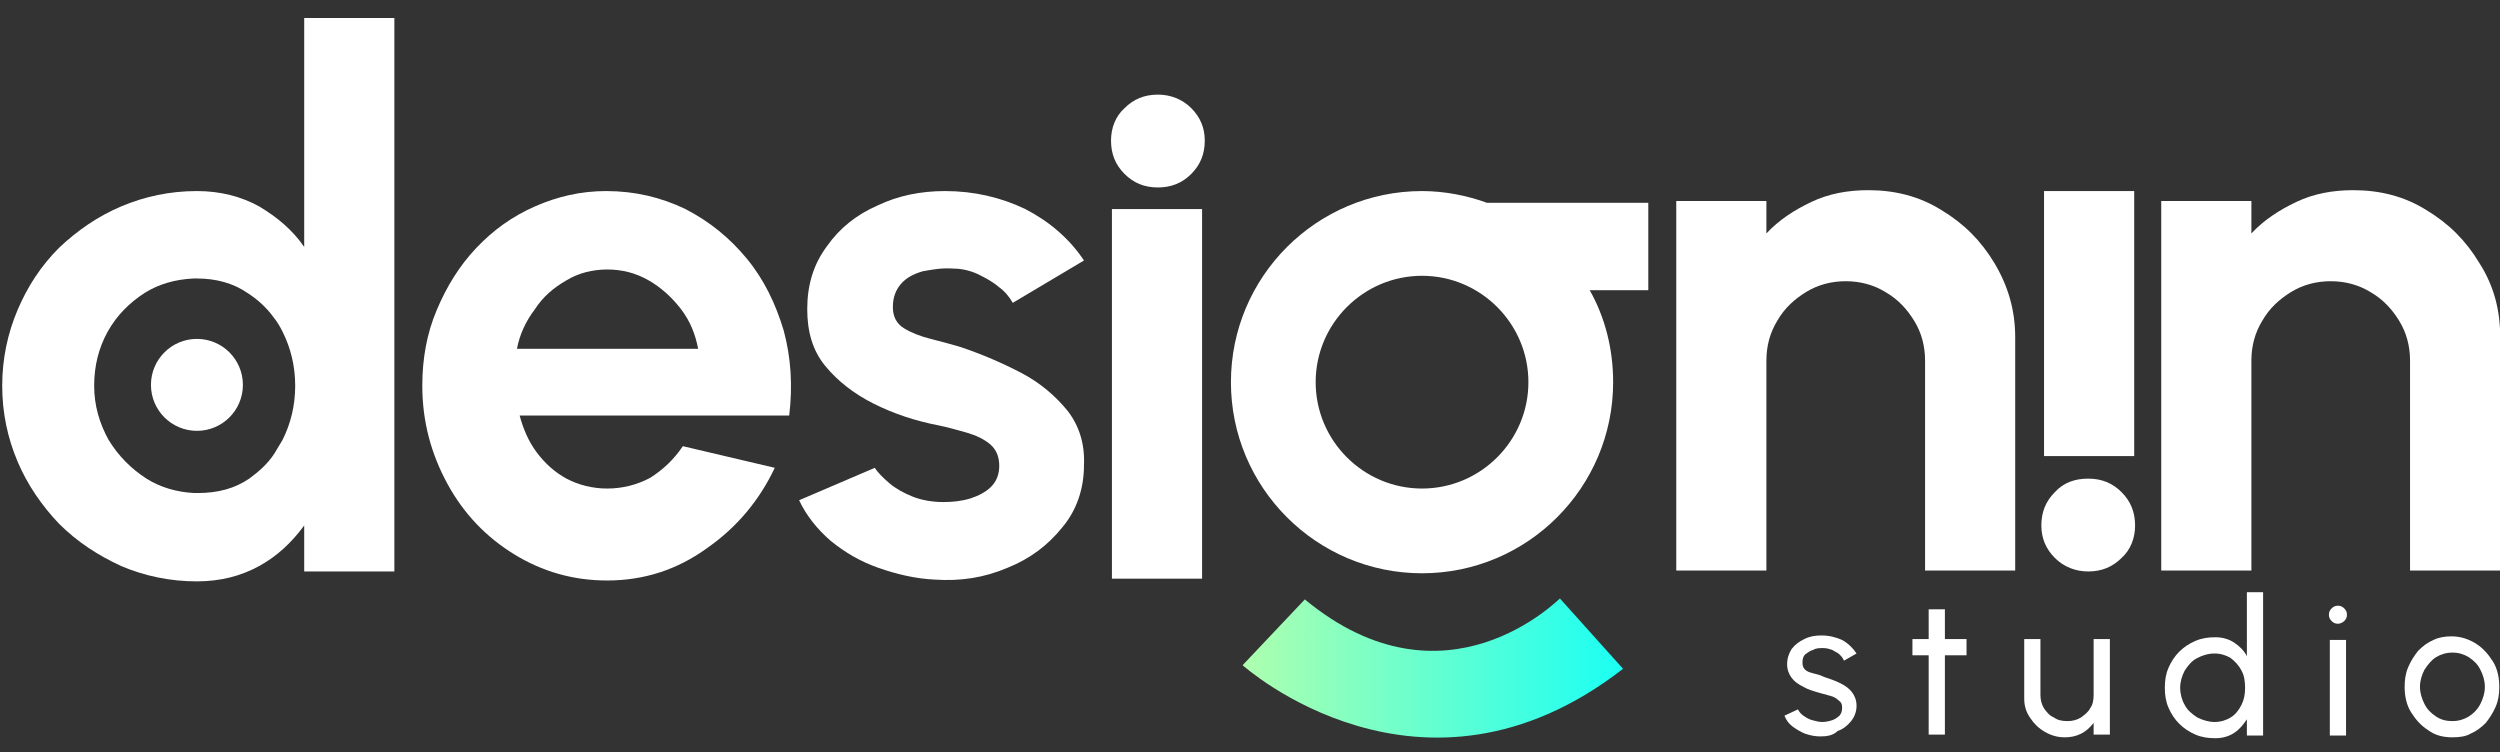 <svg width="113" height="34" viewBox="0 0 113 34" fill="none" xmlns="http://www.w3.org/2000/svg">
<rect x="0" y="0" width="113" height="34" fill="#333333" stroke="none"/>
<path d="M27.441 26.238C25.893 26.238 24.507 25.83 23.244 25.056C21.981 24.282 20.962 23.223 20.229 21.878C19.495 20.534 19.088 19.067 19.088 17.437C19.088 16.215 19.292 15.074 19.74 14.015C20.188 12.955 20.759 12.018 21.533 11.203C22.307 10.388 23.163 9.777 24.181 9.329C25.2 8.881 26.259 8.636 27.4 8.636C28.704 8.636 29.886 8.922 30.986 9.451C32.086 10.022 32.983 10.755 33.757 11.692C34.531 12.629 35.061 13.729 35.427 14.952C35.753 16.174 35.835 17.437 35.672 18.782H23.488C23.651 19.393 23.896 19.963 24.263 20.452C24.629 20.941 25.078 21.348 25.607 21.634C26.137 21.919 26.789 22.082 27.441 22.082C28.134 22.082 28.786 21.919 29.397 21.593C29.967 21.226 30.456 20.778 30.864 20.167L35.02 21.145C34.327 22.611 33.309 23.834 31.964 24.771C30.619 25.749 29.112 26.238 27.441 26.238ZM23.366 15.767H31.556C31.434 15.115 31.19 14.504 30.782 13.974C30.375 13.444 29.886 12.996 29.315 12.67C28.745 12.344 28.134 12.181 27.441 12.181C26.789 12.181 26.137 12.344 25.607 12.67C25.037 12.996 24.548 13.403 24.181 13.974C23.774 14.504 23.488 15.115 23.366 15.767Z" fill="white"/>
<path d="M42.232 26.197C41.376 26.156 40.521 25.952 39.706 25.667C38.891 25.382 38.198 24.975 37.546 24.445C36.935 23.915 36.446 23.304 36.12 22.611L39.543 21.145C39.665 21.348 39.91 21.593 40.195 21.837C40.48 22.082 40.847 22.285 41.254 22.448C41.662 22.611 42.151 22.693 42.64 22.693C43.047 22.693 43.455 22.652 43.862 22.53C44.229 22.408 44.555 22.245 44.799 22C45.044 21.756 45.166 21.43 45.166 21.063C45.166 20.656 45.044 20.33 44.758 20.085C44.473 19.841 44.106 19.678 43.699 19.556C43.251 19.433 42.843 19.311 42.436 19.23C41.376 19.026 40.398 18.7 39.502 18.252C38.606 17.804 37.872 17.233 37.302 16.541C36.731 15.848 36.487 14.992 36.487 13.974C36.487 12.874 36.772 11.937 37.383 11.122C37.954 10.307 38.728 9.696 39.665 9.288C40.602 8.84 41.621 8.636 42.721 8.636C44.025 8.636 45.247 8.922 46.347 9.451C47.448 10.022 48.344 10.796 48.996 11.774L45.777 13.689C45.614 13.403 45.41 13.159 45.125 12.955C44.84 12.711 44.514 12.548 44.188 12.385C43.821 12.222 43.455 12.14 43.088 12.14C42.599 12.1 42.151 12.181 41.702 12.263C41.295 12.385 40.969 12.548 40.724 12.833C40.48 13.118 40.358 13.444 40.358 13.892C40.358 14.3 40.521 14.626 40.847 14.829C41.173 15.033 41.58 15.196 42.069 15.318C42.558 15.441 43.006 15.563 43.414 15.685C44.392 16.011 45.329 16.419 46.184 16.867C47.04 17.315 47.733 17.926 48.263 18.578C48.792 19.27 49.037 20.085 48.996 21.023C48.996 22.082 48.67 23.06 48.018 23.834C47.366 24.649 46.551 25.26 45.533 25.667C44.473 26.115 43.414 26.278 42.232 26.197Z" fill="white"/>
<path d="M52.337 8.473C51.726 8.473 51.237 8.27 50.83 7.862C50.422 7.455 50.218 6.966 50.218 6.355C50.218 5.784 50.422 5.255 50.83 4.888C51.237 4.481 51.726 4.277 52.337 4.277C52.907 4.277 53.437 4.481 53.845 4.888C54.252 5.295 54.456 5.784 54.456 6.355C54.456 6.966 54.252 7.455 53.845 7.862C53.437 8.27 52.948 8.473 52.337 8.473ZM50.259 9.451H54.334V26.156H50.259V9.451Z" fill="white"/>
<path d="M94.387 21.634C94.999 21.634 95.487 21.837 95.895 22.245C96.302 22.652 96.506 23.141 96.506 23.752C96.506 24.323 96.302 24.852 95.895 25.219C95.487 25.626 94.999 25.83 94.387 25.83C93.817 25.83 93.287 25.626 92.88 25.219C92.472 24.811 92.269 24.323 92.269 23.752C92.269 23.141 92.472 22.652 92.88 22.245C93.287 21.797 93.817 21.634 94.387 21.634Z" fill="white"/>
<path d="M96.466 8.636H92.391V20.615H96.466V8.636Z" fill="white"/>
<path d="M91.087 15.237V25.789H87.013V16.296C87.013 15.644 86.85 15.033 86.524 14.504C86.198 13.974 85.79 13.526 85.22 13.2C84.69 12.874 84.079 12.711 83.427 12.711C82.775 12.711 82.164 12.874 81.634 13.2C81.104 13.526 80.656 13.933 80.33 14.504C80.004 15.033 79.841 15.644 79.841 16.296V25.789H75.767V9.085H79.841V10.551C80.412 9.94 81.104 9.492 81.879 9.125C82.653 8.759 83.508 8.596 84.446 8.596C85.668 8.596 86.768 8.881 87.746 9.492C88.765 10.103 89.539 10.877 90.15 11.896C90.761 12.915 91.087 14.015 91.087 15.237Z" fill="white"/>
<path d="M113.009 15.237V25.789H108.934V16.296C108.934 15.644 108.771 15.033 108.445 14.504C108.119 13.974 107.712 13.526 107.141 13.2C106.611 12.874 106 12.711 105.348 12.711C104.696 12.711 104.085 12.874 103.555 13.2C103.026 13.526 102.578 13.933 102.252 14.504C101.926 15.033 101.763 15.644 101.763 16.296V25.789H97.688V9.085H101.763V10.551C102.333 9.94 103.026 9.492 103.8 9.125C104.574 8.759 105.43 8.596 106.367 8.596C107.589 8.596 108.69 8.881 109.667 9.492C110.686 10.103 111.46 10.877 112.072 11.896C112.723 12.915 113.009 14.015 113.009 15.237Z" fill="white"/>
<path d="M58.978 27.093L56.166 30.067C56.166 30.067 64.234 37.32 73.362 30.23L70.509 27.052C70.469 27.052 65.335 32.349 58.978 27.093Z" fill="url(#paint0_linear_1219_184)"/>
<path d="M74.503 9.166H67.251H67.21C66.313 8.84 65.295 8.636 64.276 8.636C59.509 8.636 55.638 12.507 55.638 17.274C55.638 22.041 59.509 25.912 64.276 25.912C69.043 25.912 72.914 22.041 72.914 17.274C72.914 15.767 72.547 14.341 71.855 13.118H74.503V9.166ZM64.276 22.082C61.627 22.082 59.468 19.922 59.468 17.274C59.468 14.626 61.627 12.466 64.276 12.466C66.924 12.466 69.084 14.626 69.084 17.274C69.084 19.922 66.924 22.082 64.276 22.082Z" fill="white"/>
<path d="M13.75 0.732V11.162C13.22 10.388 12.528 9.818 11.713 9.329C10.898 8.881 9.961 8.636 8.901 8.636C7.679 8.636 6.538 8.881 5.479 9.329C4.419 9.777 3.482 10.429 2.667 11.203C1.852 12.018 1.241 12.955 0.793 14.014C0.345 15.074 0.1 16.215 0.1 17.437C0.1 18.659 0.345 19.8 0.793 20.859C1.241 21.919 1.893 22.856 2.667 23.671C3.482 24.486 4.419 25.097 5.479 25.586C6.538 26.034 7.679 26.278 8.901 26.278C9.961 26.278 10.898 26.034 11.713 25.586C12.528 25.137 13.18 24.526 13.75 23.752V25.83H17.825V0.814H13.75V0.732ZM11.265 21.634C10.613 22.082 9.839 22.285 8.942 22.285C8.901 22.285 8.861 22.285 8.779 22.285C8.005 22.245 7.271 22.041 6.62 21.634C5.927 21.185 5.356 20.615 4.908 19.882C4.501 19.148 4.256 18.333 4.256 17.437C4.256 16.541 4.46 15.726 4.867 14.992C5.275 14.259 5.845 13.689 6.538 13.24C7.19 12.833 7.923 12.629 8.738 12.588C8.779 12.588 8.861 12.588 8.901 12.588C9.757 12.588 10.531 12.792 11.183 13.24C11.631 13.526 12.039 13.892 12.365 14.341C12.528 14.544 12.65 14.748 12.772 14.992C13.139 15.726 13.343 16.541 13.343 17.437C13.343 18.333 13.139 19.148 12.772 19.882C12.65 20.085 12.528 20.289 12.406 20.493C12.12 20.941 11.713 21.308 11.265 21.634Z" fill="white"/>
<path d="M8.901 19.474C10.049 19.474 10.979 18.544 10.979 17.396C10.979 16.249 10.049 15.318 8.901 15.318C7.754 15.318 6.823 16.249 6.823 17.396C6.823 18.544 7.754 19.474 8.901 19.474Z" fill="white"/>
<path d="M82.286 33.286C82.042 33.286 81.838 33.245 81.593 33.164C81.39 33.082 81.186 32.96 81.023 32.838C80.86 32.715 80.738 32.553 80.656 32.349L81.267 32.064C81.308 32.145 81.39 32.267 81.512 32.349C81.634 32.43 81.756 32.512 81.919 32.553C82.082 32.593 82.205 32.634 82.368 32.634C82.531 32.634 82.694 32.593 82.816 32.553C82.938 32.512 83.06 32.43 83.142 32.349C83.223 32.267 83.264 32.145 83.264 31.982C83.264 31.819 83.223 31.738 83.101 31.656C83.02 31.575 82.897 31.493 82.734 31.453C82.571 31.412 82.449 31.371 82.286 31.33C82.001 31.249 81.716 31.167 81.512 31.045C81.267 30.923 81.105 30.801 80.982 30.638C80.86 30.475 80.778 30.271 80.778 30.026C80.778 29.741 80.86 29.538 80.982 29.334C81.145 29.13 81.308 29.008 81.553 28.886C81.797 28.763 82.042 28.723 82.327 28.723C82.694 28.723 82.979 28.804 83.264 28.926C83.549 29.089 83.753 29.293 83.916 29.538L83.346 29.863C83.305 29.741 83.223 29.66 83.142 29.578C83.06 29.497 82.938 29.456 82.816 29.375C82.694 29.334 82.571 29.293 82.408 29.293C82.245 29.293 82.082 29.293 81.96 29.375C81.797 29.415 81.716 29.497 81.593 29.578C81.512 29.66 81.471 29.782 81.471 29.945C81.471 30.108 81.512 30.189 81.593 30.271C81.675 30.352 81.797 30.393 81.96 30.434C82.123 30.475 82.286 30.515 82.449 30.597C82.694 30.678 82.938 30.76 83.183 30.882C83.427 31.004 83.59 31.127 83.712 31.29C83.835 31.453 83.916 31.656 83.916 31.901C83.916 32.145 83.835 32.39 83.671 32.593C83.508 32.797 83.305 32.96 83.06 33.041C82.857 33.245 82.571 33.286 82.286 33.286Z" fill="white"/>
<path d="M88.887 29.619H87.909V33.204H87.176V29.619H86.442V28.886H87.176V27.541H87.909V28.886H88.887V29.619Z" fill="white"/>
<path d="M91.495 31.575V28.886H92.228V31.412C92.228 31.616 92.269 31.819 92.391 32.023C92.513 32.186 92.635 32.349 92.839 32.43C93.002 32.553 93.206 32.593 93.451 32.593C93.654 32.593 93.858 32.553 94.062 32.43C94.225 32.308 94.388 32.186 94.469 32.023C94.591 31.86 94.632 31.656 94.632 31.412V28.886H95.366V33.205H94.632V32.675C94.469 32.879 94.306 33.042 94.062 33.164C93.817 33.286 93.573 33.327 93.328 33.327C93.002 33.327 92.717 33.245 92.432 33.082C92.147 32.919 91.943 32.716 91.78 32.471C91.576 32.186 91.495 31.901 91.495 31.575Z" fill="white"/>
<path d="M101.559 26.767H102.292V33.245H101.559V32.512C101.396 32.756 101.233 32.96 100.989 33.123C100.744 33.286 100.459 33.367 100.133 33.367C99.807 33.367 99.522 33.327 99.237 33.205C98.951 33.082 98.707 32.919 98.503 32.716C98.299 32.512 98.136 32.267 98.014 31.982C97.892 31.697 97.851 31.412 97.851 31.086C97.851 30.76 97.892 30.475 98.014 30.189C98.136 29.904 98.299 29.66 98.503 29.456C98.707 29.252 98.951 29.09 99.237 28.967C99.522 28.845 99.807 28.804 100.133 28.804C100.459 28.804 100.744 28.886 100.989 29.049C101.233 29.212 101.437 29.415 101.559 29.66V26.767ZM100.092 32.634C100.377 32.634 100.622 32.553 100.826 32.43C101.029 32.308 101.192 32.105 101.315 31.86C101.437 31.616 101.478 31.371 101.478 31.086C101.478 30.801 101.437 30.515 101.315 30.312C101.192 30.067 101.029 29.904 100.826 29.741C100.622 29.619 100.377 29.538 100.092 29.538C99.807 29.538 99.562 29.619 99.318 29.741C99.073 29.864 98.91 30.067 98.748 30.312C98.625 30.556 98.544 30.801 98.544 31.086C98.544 31.371 98.625 31.656 98.748 31.86C98.87 32.105 99.073 32.267 99.318 32.43C99.562 32.553 99.848 32.634 100.092 32.634Z" fill="white"/>
<path d="M105.675 28.193C105.552 28.193 105.471 28.152 105.389 28.071C105.308 27.989 105.267 27.908 105.267 27.786C105.267 27.663 105.308 27.582 105.389 27.5C105.471 27.419 105.552 27.378 105.675 27.378C105.797 27.378 105.878 27.419 105.96 27.5C106.041 27.582 106.082 27.663 106.082 27.786C106.082 27.908 106.041 27.989 105.96 28.071C105.878 28.152 105.756 28.193 105.675 28.193ZM105.308 28.926H106.041V33.245H105.308V28.926Z" fill="white"/>
<path d="M110.85 33.327C110.442 33.327 110.075 33.245 109.749 33.001C109.423 32.797 109.179 32.512 108.975 32.186C108.771 31.86 108.69 31.453 108.69 31.045C108.69 30.719 108.731 30.434 108.853 30.149C108.975 29.863 109.138 29.619 109.301 29.415C109.505 29.212 109.709 29.049 109.994 28.926C110.238 28.804 110.524 28.763 110.809 28.763C111.216 28.763 111.583 28.886 111.909 29.089C112.235 29.293 112.479 29.578 112.683 29.904C112.887 30.23 112.968 30.638 112.968 31.045C112.968 31.371 112.928 31.656 112.805 31.941C112.683 32.227 112.52 32.471 112.357 32.675C112.153 32.879 111.95 33.041 111.664 33.164C111.461 33.286 111.175 33.327 110.85 33.327ZM110.85 32.593C111.135 32.593 111.379 32.512 111.583 32.39C111.787 32.267 111.99 32.064 112.113 31.819C112.235 31.575 112.316 31.33 112.316 31.045C112.316 30.76 112.235 30.515 112.113 30.271C111.99 30.026 111.827 29.863 111.583 29.701C111.379 29.578 111.135 29.497 110.85 29.497C110.564 29.497 110.32 29.578 110.116 29.701C109.912 29.823 109.749 30.026 109.586 30.271C109.464 30.515 109.383 30.76 109.383 31.045C109.383 31.33 109.464 31.575 109.586 31.819C109.709 32.064 109.872 32.227 110.116 32.39C110.361 32.553 110.605 32.593 110.85 32.593Z" fill="white"/>
<defs>
<linearGradient id="paint0_linear_1219_184" x1="56.141" y1="30.19" x2="73.348" y2="30.19" gradientUnits="userSpaceOnUse">
<stop stop-color="#AEFFAE"/>
<stop offset="1" stop-color="#1BFFF3"/>
</linearGradient>
</defs>
</svg>
